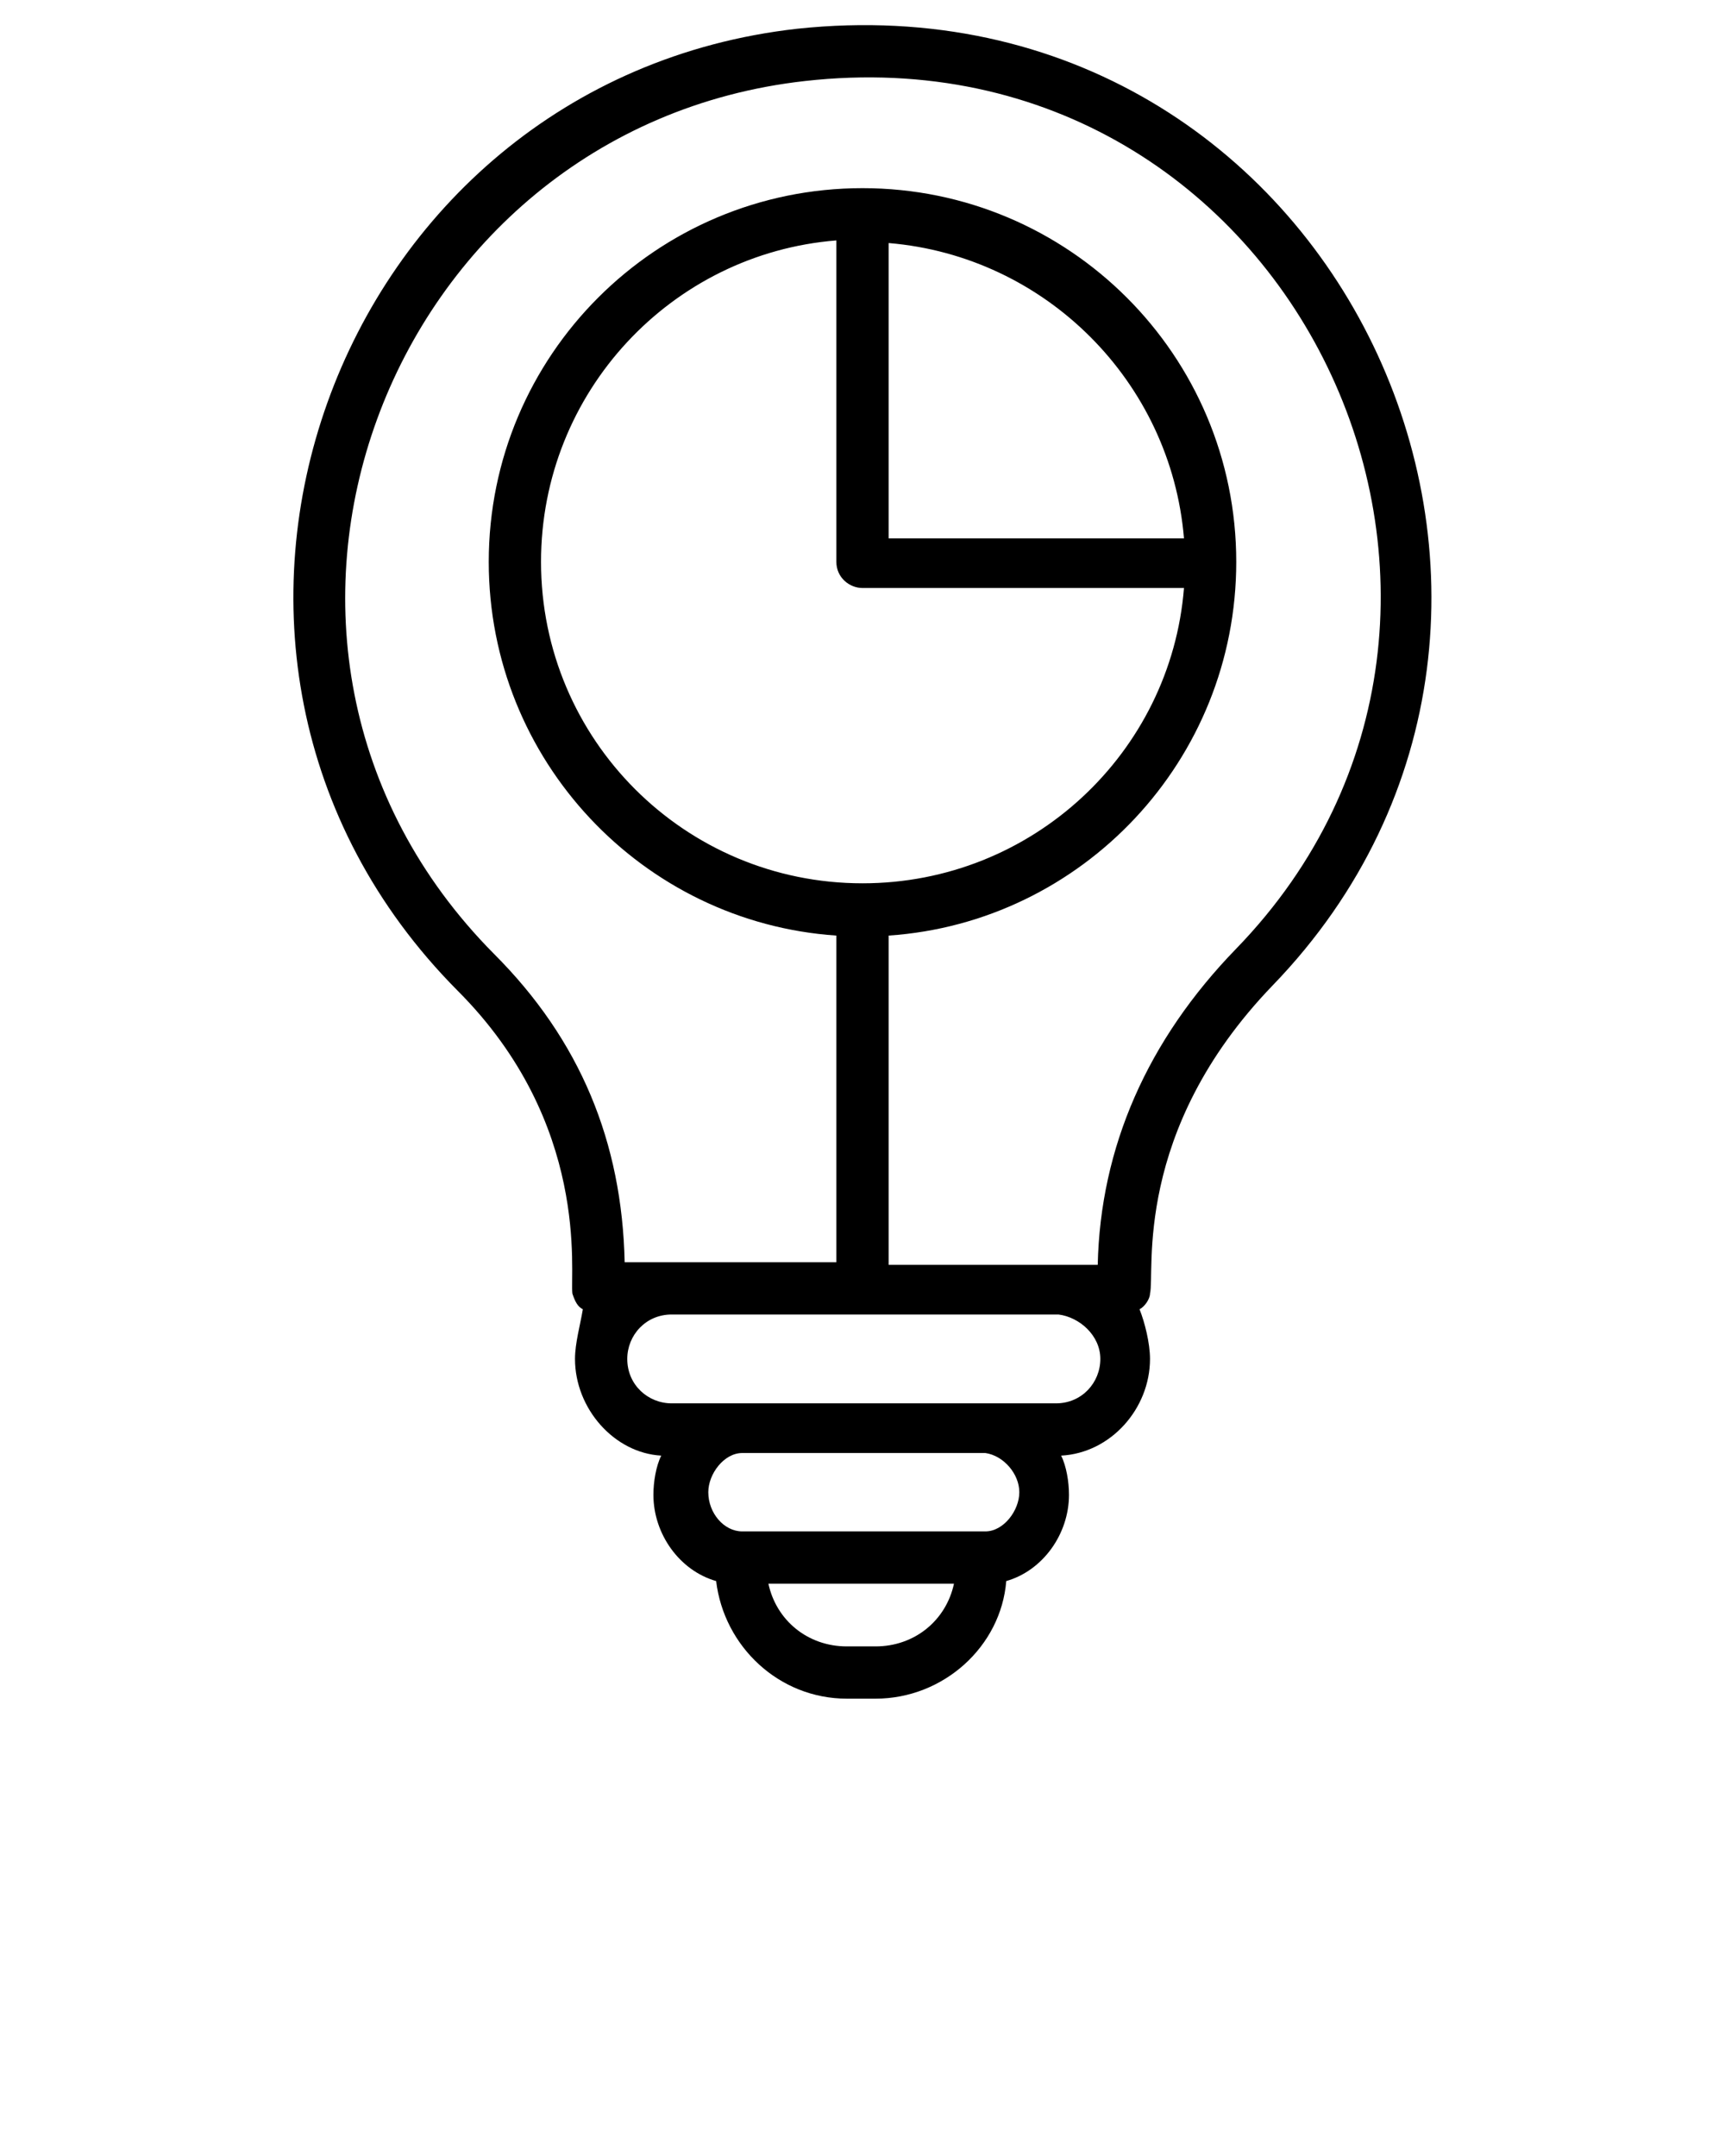 <svg xmlns="http://www.w3.org/2000/svg" xmlns:xlink="http://www.w3.org/1999/xlink" version="1.1" x="0px" y="0px" viewBox="0 0 66 82.5" enable-background="new 0 0 66 66" xml:space="preserve"><path d="M30.5,1.1c-17.8,2-25.8,23.9-13,36.8c5.1,5.1,4.3,10.8,4.4,11.6c0.1,0.3,0.2,0.5,0.4,0.6C22.2,50.7,22,51.4,22,52l0,0  c0,1.9,1.5,3.6,3.3,3.7c-0.2,0.4-0.3,1-0.3,1.5l0,0c0,1.5,1,2.9,2.4,3.3c0.3,2.5,2.4,4.5,5,4.5h1.1c2.6,0,4.8-2,5-4.5  c1.4-0.4,2.4-1.8,2.4-3.3l0,0c0-0.5-0.1-1.1-0.3-1.5c1.9-0.1,3.4-1.8,3.4-3.7l0,0c0-0.6-0.2-1.4-0.4-1.9c0.2-0.1,0.4-0.4,0.4-0.6  c0.2-0.8-0.7-6.2,4.7-11.8C62.5,23.4,51.2-1.1,30.5,1.1z M33.5,63h-1.1c-1.5,0-2.7-1-3-2.4h7.1C36.2,62,35,63,33.5,63z M39,57.1  c0,0.7-0.6,1.5-1.3,1.5h0h-9.3h0c-0.7,0-1.3-0.7-1.3-1.5l0,0c0-0.7,0.6-1.5,1.3-1.5h9.3C38.4,55.7,39,56.4,39,57.1L39,57.1z   M42.1,52c0,0.9-0.7,1.7-1.7,1.7h-2.7h-9.3h-2.7c-0.9,0-1.7-0.7-1.7-1.7v0c0-0.9,0.7-1.7,1.7-1.7h14.8C41.3,50.4,42.1,51.1,42.1,52  L42.1,52z M34,9.3c6,0.5,10.8,5.3,11.3,11.3H34V9.3z M33,22.5h12.3c-0.5,6.3-5.8,11.3-12.3,11.3c-6.8,0-12.3-5.5-12.3-12.3  c0-6.5,5-11.8,11.3-12.3v12.3C32,22.1,32.5,22.5,33,22.5z M42,48.4c-0.1,0-8.3,0-8,0V35.8c7.4-0.5,13.3-6.7,13.3-14.3  c0-7.9-6.4-14.3-14.3-14.3c0,0,0,0,0,0c0,0,0,0,0,0c0,0,0,0,0,0c-7.9,0-14.3,6.4-14.3,14.3c0,7.6,5.9,13.8,13.3,14.3v12.5  c-0.2,0-8.4,0-8.1,0c-0.1-4.6-1.7-8.5-5-11.8C7.2,24.7,14.7,4.9,30.8,3.1c18.7-2.1,29.1,20.2,16.5,33.2C43.9,39.8,42.1,43.9,42,48.4  z"/></svg>